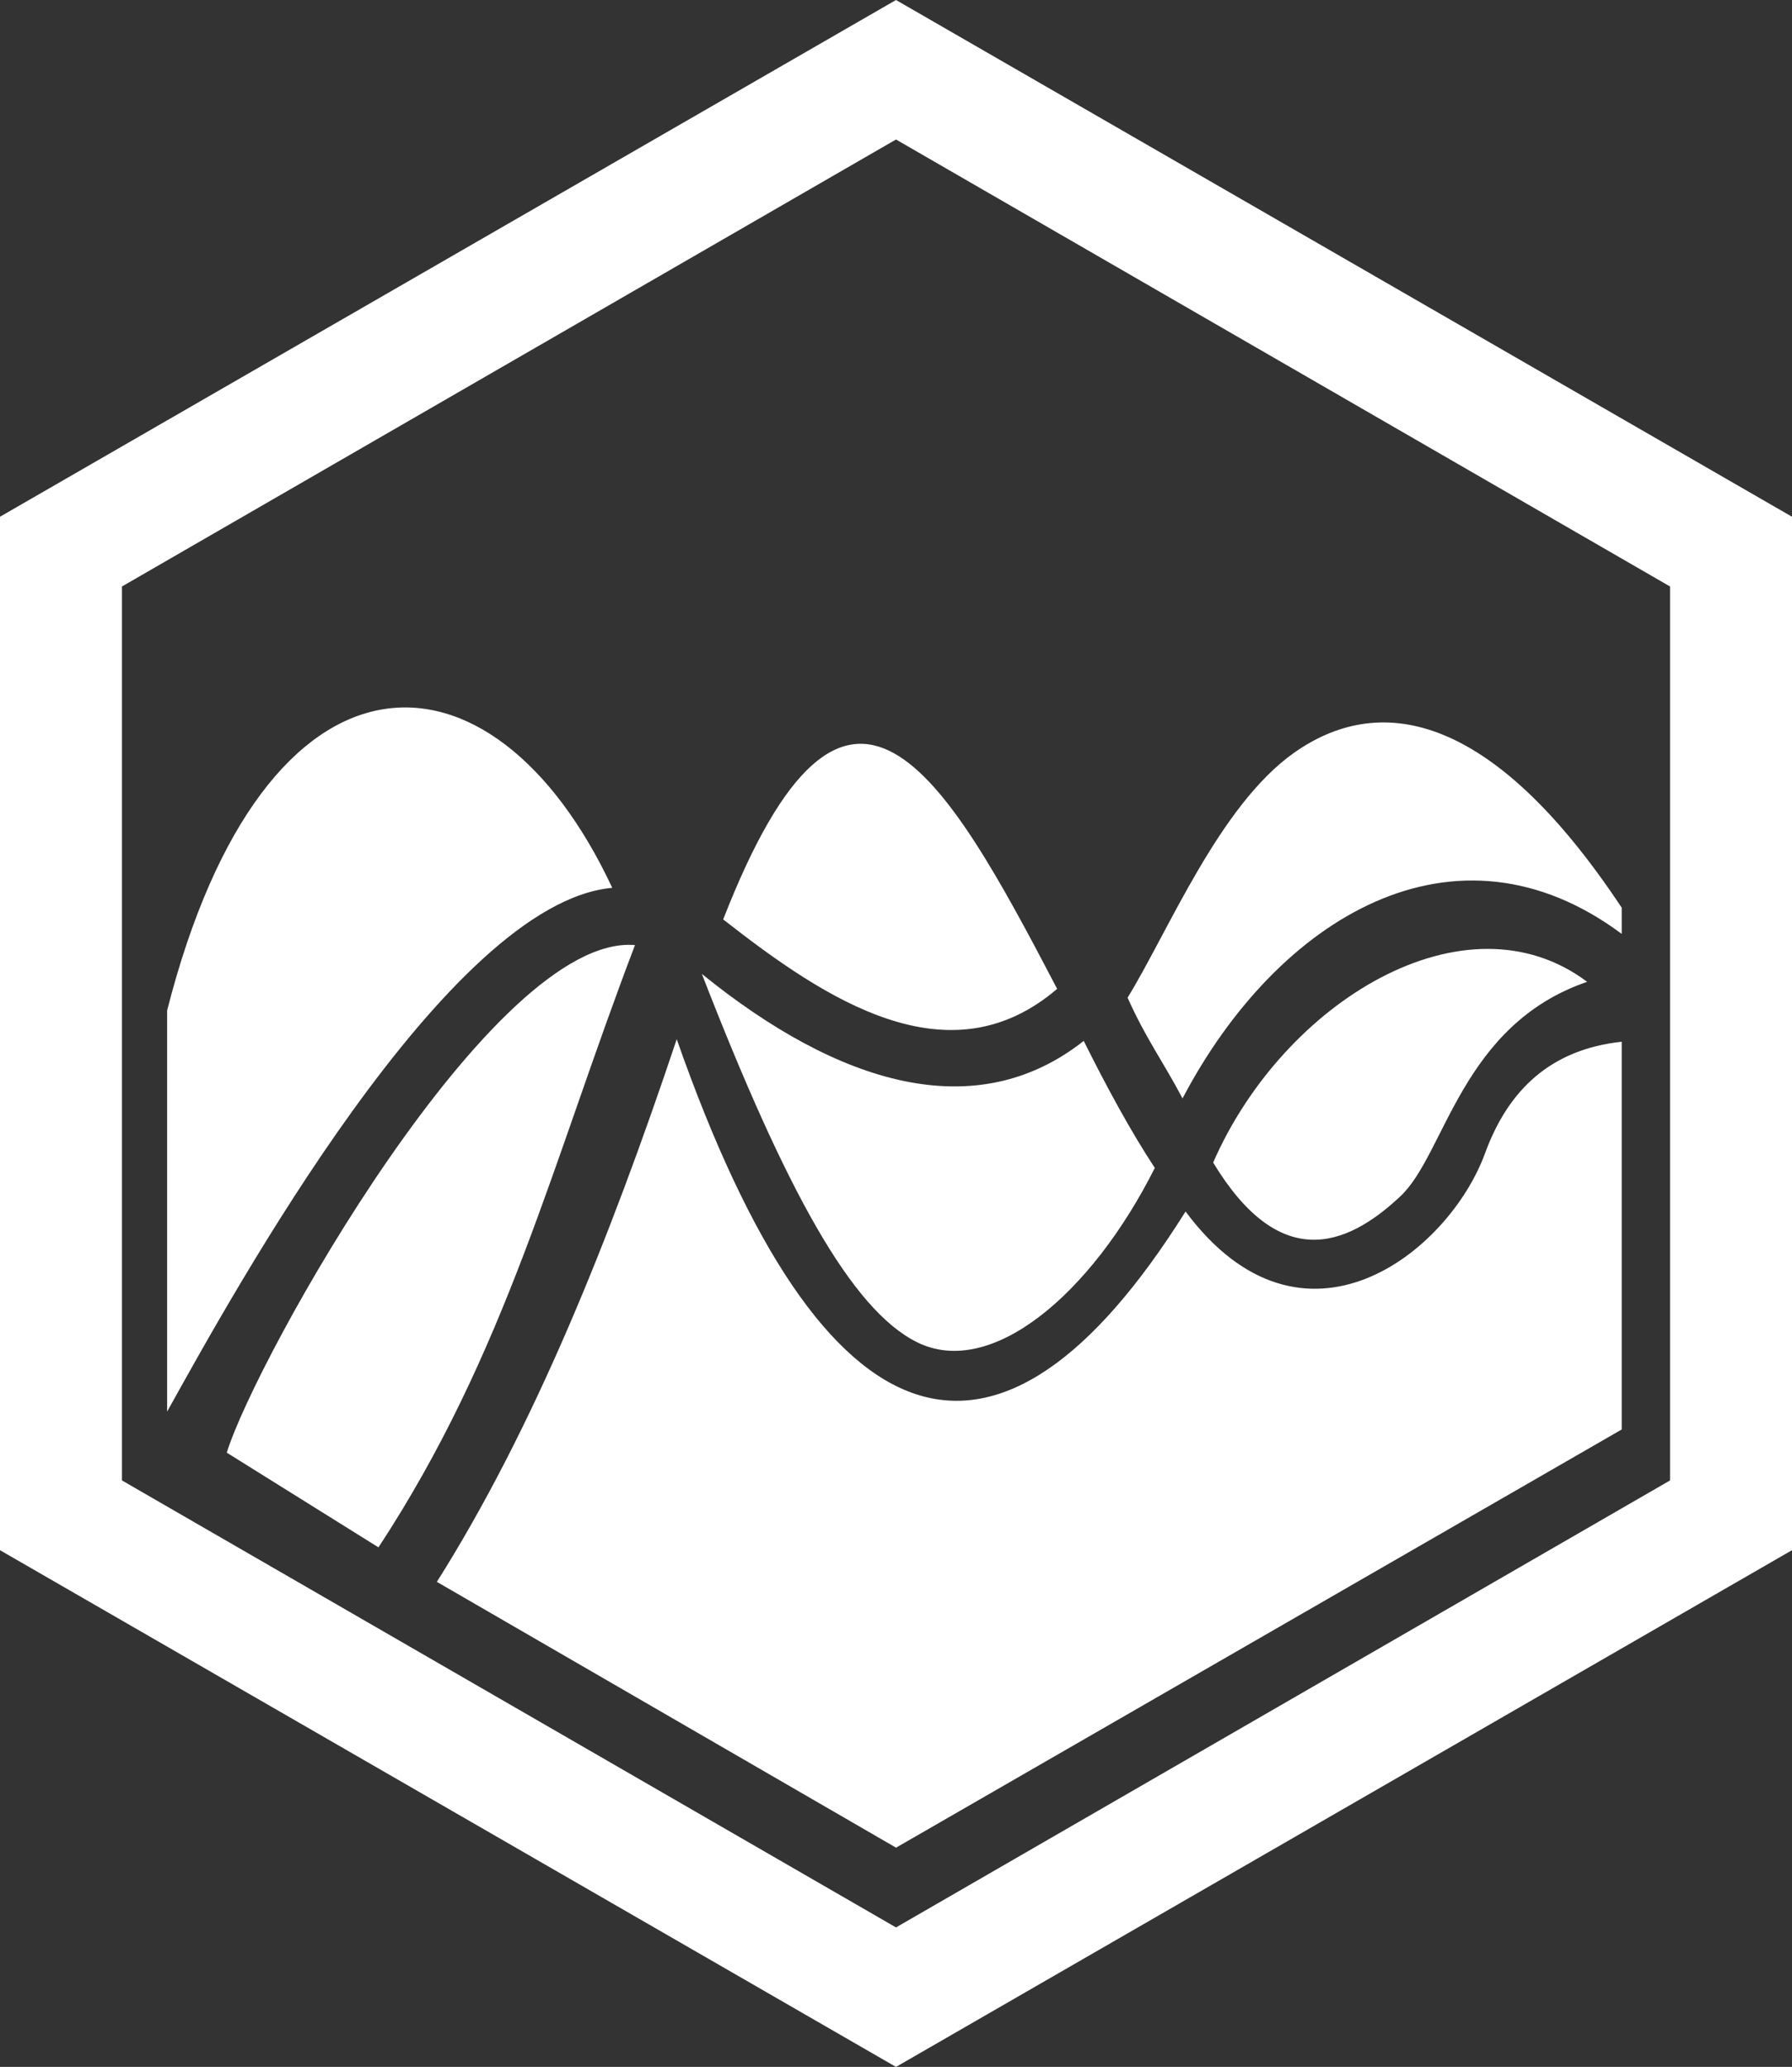 <svg width="444" height="512" xmlns="http://www.w3.org/2000/svg" color="#ffffff" version="1.1">

 <rect width="100%" height="100%" fill="#333333" stroke="none"/>

 <g>
  <title>Layer 1</title>
  <path fill="#ffffff" id="svg_1" d="m93.773,383.301l-37.589,-23.461c7.174,-23.247 66.002,-128.702 101.151,-125.735c-20.378,53.313 -31.795,100.81 -63.562,149.196zm73.898,-125.875c-16.824,50.264 -35.685,96.805 -59.43,134.418l113.77,65.846l179.796,-103.591l0,-96.054c-17.409,1.899 -28.04,11.714 -33.856,27.625c-8.965,24.522 -45.089,53.527 -74.208,14.434c-46.293,73.817 -89.691,61.132 -126.072,-42.678zm-15.976,-37.501c-29.717,-63.535 -86.129,-64.359 -110.288,30.382l0,99.365c16.752,-30.082 69.495,-126.03 110.288,-129.748zm241.551,23.284c-30.182,-22.633 -75.278,4.926 -92.667,44.772c16.273,26.846 32.626,21.313 46.433,8.315c11.116,-10.464 14.987,-42.382 46.233,-53.087zm-131.319,1.741c-28.166,-53.935 -52.027,-95.948 -82.744,-17.202c25.446,19.944 55.937,40.149 82.744,17.202zm24.197,44.354c-6.059,-9.206 -12.039,-20.276 -17.611,-31.459c-26.777,21.109 -60.708,10.871 -94.622,-16.601c20.782,53.5 37.073,83.209 53.345,91.252c18.386,9.088 43.204,-11.97 58.888,-43.191zm-255.903,-144.027l0,221.446l191.778,110.723l191.778,-110.723l0,-221.446l-191.778,-110.723l-191.778,110.723zm413.778,-17.277l0,256l-222,128l-222,-128l0,-256l222,-128l222,128zm-42.192,96.855c-33.024,-49.825 -60.827,-52.759 -81.188,-38.38c-18.527,13.084 -31.145,44.257 -41.24,60.66c4.485,10.063 8.71,15.672 13.614,24.951c23.655,-45.014 67.621,-71.407 108.814,-40.748l0,-6.483z"/>
 </g>
</svg>